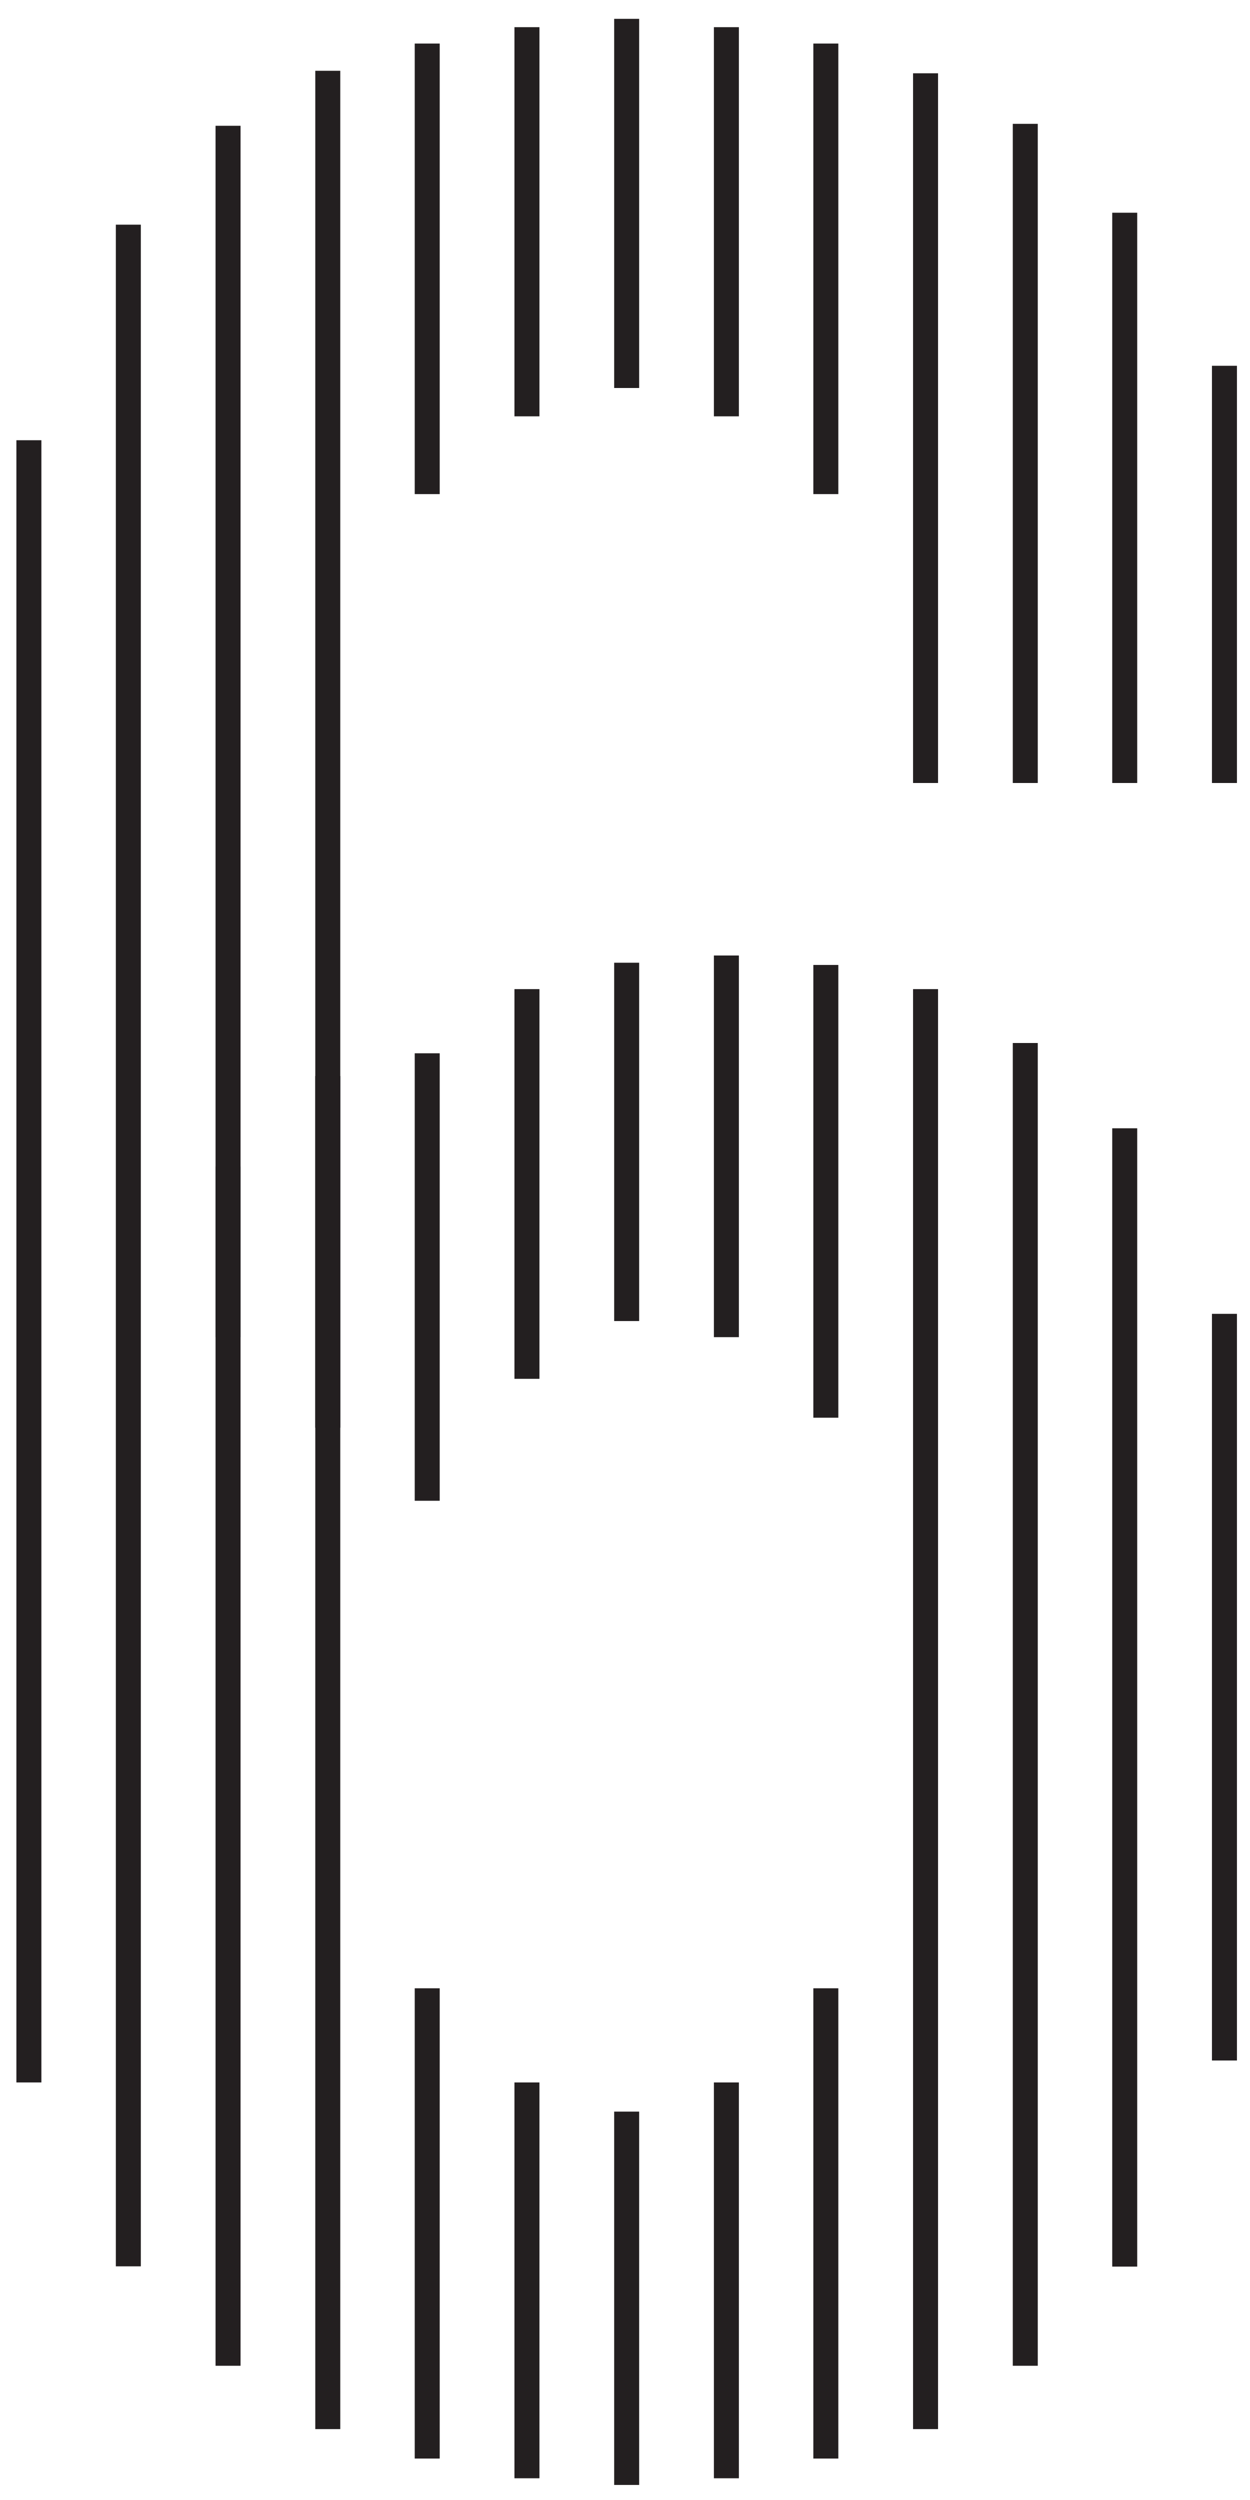 <svg width="45" height="90" viewBox="0 0 45 90" fill="none" xmlns="http://www.w3.org/2000/svg">
<path d="M23.01 76.018H22.11V89.458H23.01V76.018Z" fill="#231F20"/>
<path d="M15.83 71.578H14.93V88.508H15.83V71.578Z" fill="#231F20"/>
<path d="M19.42 74.968H18.52V89.218H19.42V74.968Z" fill="#231F20"/>
<path d="M30.18 71.578H29.28V88.508H30.18V71.578Z" fill="#231F20"/>
<path d="M26.6 74.968H25.7V89.218H26.6V74.968Z" fill="#231F20"/>
<path d="M12.25 38.738H11.35V87.448H12.25V38.738Z" fill="#231F20"/>
<path d="M8.66 41.998H7.76V85.168H8.66V41.998Z" fill="#231F20"/>
<path d="M44.53 47.298H43.63V74.178H44.53V47.298Z" fill="#231F20"/>
<path d="M33.77 35.608H32.87V87.448H33.77V35.608Z" fill="#231F20"/>
<path d="M37.36 37.548H36.46V85.168H37.36V37.548Z" fill="#231F20"/>
<path d="M40.94 40.618H40.04V81.598H40.94V40.618Z" fill="#231F20"/>
<path d="M23.01 0.678H22.11V13.968H23.01V0.678Z" fill="#231F20"/>
<path d="M15.83 1.568H14.93V17.788H15.83V1.568Z" fill="#231F20"/>
<path d="M19.42 0.978H18.52V14.988H19.42V0.978Z" fill="#231F20"/>
<path d="M30.18 1.568H29.28V17.788H30.18V1.568Z" fill="#231F20"/>
<path d="M26.6 0.978H25.7V14.988H26.6V0.978Z" fill="#231F20"/>
<path d="M1.49 15.848H0.59V74.968H1.49V15.848Z" fill="#231F20"/>
<path d="M12.25 2.548H11.35V51.398H12.25V2.548Z" fill="#231F20"/>
<path d="M8.66 4.528H7.76V48.138H8.66V4.528Z" fill="#231F20"/>
<path d="M5.07 8.088H4.17V81.588H5.07V8.088Z" fill="#231F20"/>
<path d="M44.53 13.168H43.63V28.188H44.53V13.168Z" fill="#231F20"/>
<path d="M33.77 2.638H32.87V28.188H33.77V2.638Z" fill="#231F20"/>
<path d="M37.36 4.458H36.46V28.188H37.36V4.458Z" fill="#231F20"/>
<path d="M40.94 7.658H40.04V28.188H40.94V7.658Z" fill="#231F20"/>
<path d="M30.18 34.738H29.28V51.038H30.18V34.738Z" fill="#231F20"/>
<path d="M26.6 34.398H25.7V48.138H26.6V34.398Z" fill="#231F20"/>
<path d="M23.01 34.658H22.11V47.558H23.01V34.658Z" fill="#231F20"/>
<path d="M19.42 35.608H18.52V49.638H19.42V35.608Z" fill="#231F20"/>
<path d="M15.83 37.918H14.93V54.028H15.83V37.918Z" fill="#231F20"/>
</svg>
